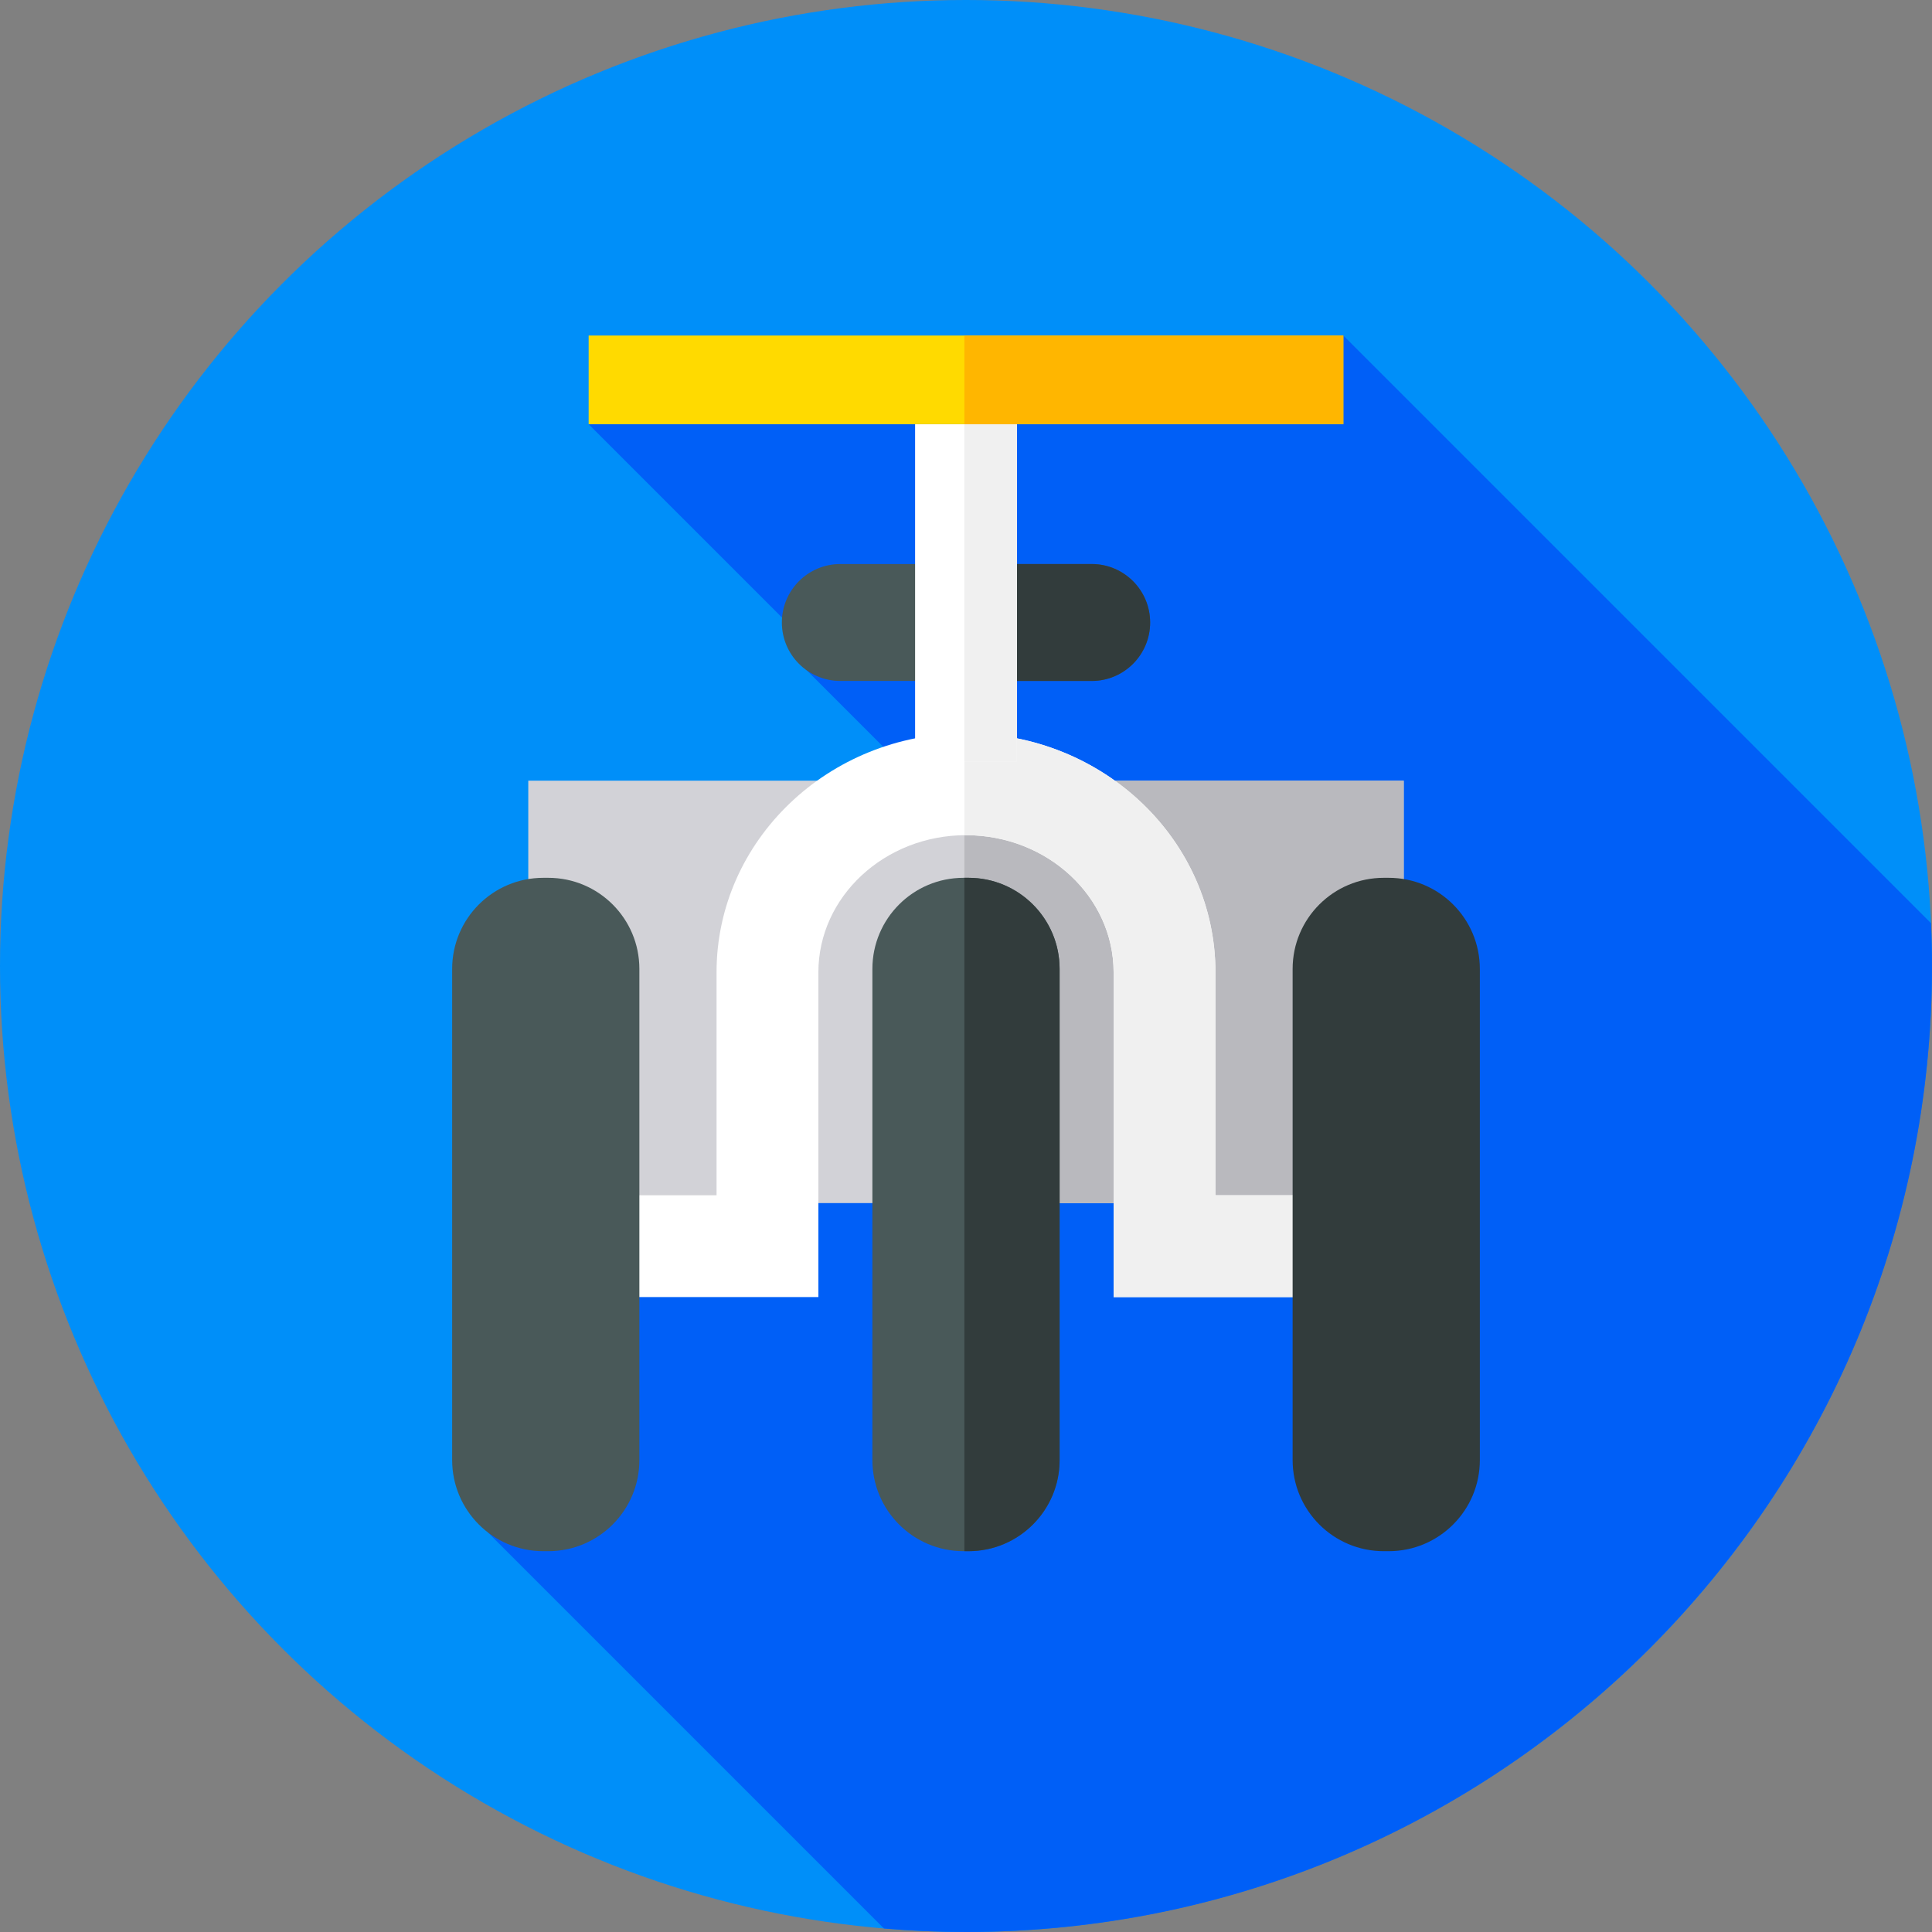 <?xml version="1.0" encoding="iso-8859-1"?>
<!-- Generator: Adobe Illustrator 19.0.0, SVG Export Plug-In . SVG Version: 6.00 Build 0)  -->
<svg version="1.1" id="Capa_1" xmlns="http://www.w3.org/2000/svg" xmlns:xlink="http://www.w3.org/1999/xlink" x="0px" y="0px"
	 viewBox="0 0 512 512" style="enable-background:new 0 0 512 512;" xml:space="preserve">
<rect x="0" y="0" width="512" height="512" fill="#808080" stroke="none"/>
<circle style="fill:#008FF9;" cx="256" cy="256" r="256"/>
<path style="fill:#005FF7;" d="M512,256c0-3.802-0.099-7.581-0.264-11.342L356,88.921l-200,23.5l58.334,58.334l-4.341,3.077
	l29.928,29.928L129.279,406.093l104.979,104.979C241.427,511.675,248.675,512,256,512C397.385,512,512,397.385,512,256z"/>
<rect x="140" y="206.89" style="fill:#D2D2D7;" width="232" height="111.94"/>
<rect x="255.57" y="206.89" style="fill:#B9B9BE;" width="116.43" height="111.94"/>
<path style="fill:#495959;" d="M289.302,180.462h-66.604c-8.558,0-15.495-6.937-15.495-15.495l0,0
	c0-8.558,6.937-15.495,15.495-15.495h66.604c8.558,0,15.495,6.937,15.495,15.495l0,0
	C304.797,173.524,297.86,180.462,289.302,180.462z"/>
<path style="fill:#323C3C;" d="M289.302,149.472h-33.731v30.99h33.731c8.558,0,15.495-6.937,15.495-15.495
	C304.797,156.409,297.86,149.472,289.302,149.472z"/>
<path style="fill:#495959;" d="M256.662,411.079h-1.324c-13.335,0-24.145-10.81-24.145-24.145v-130.16
	c0-13.335,10.81-24.145,24.145-24.145h1.324c13.335,0,24.145,10.81,24.145,24.145v130.16
	C280.807,400.269,269.997,411.079,256.662,411.079z"/>
<path style="fill:#323C3C;" d="M256.662,232.628h-1.091v178.451h1.091c13.335,0,24.145-10.81,24.145-24.145v-130.16
	C280.807,243.438,269.997,232.628,256.662,232.628z"/>
<path style="fill:#FFFFFF;" d="M349.504,343.741h-54.385v-86.063c0-20.042-17.549-36.348-39.119-36.348
	c-21.571,0-39.119,16.306-39.119,36.348v86.063h-53.295v-26.988h26.307v-59.074c0-34.924,29.656-63.336,66.108-63.336
	s66.107,28.413,66.107,63.336v59.074h27.397L349.504,343.741L349.504,343.741z"/>
<path style="fill:#F0F0F0;" d="M322.107,316.752v-59.074c0-34.924-29.656-63.336-66.107-63.336c-0.144,0-0.285,0.01-0.429,0.011
	v26.988c0.143-0.001,0.285-0.01,0.429-0.01c21.57,0,39.119,16.306,39.119,36.348v86.063h54.385v-26.988h-27.397V316.752z"/>
<rect x="242.51" y="112.42" style="fill:#FFFFFF;" width="26.988" height="89.35"/>
<rect x="255.57" y="112.42" style="fill:#F0F0F0;" width="13.923" height="89.35"/>
<rect x="156" y="88.92" style="fill:#FFDA00;" width="200" height="23.5"/>
<rect x="255.57" y="88.92" style="fill:#FFB600;" width="100.43" height="23.5"/>
<path style="fill:#323C3C;" d="M368.028,411.079h-1.324c-13.335,0-24.145-10.81-24.145-24.145v-130.16
	c0-13.335,10.81-24.145,24.145-24.145h1.324c13.335,0,24.145,10.81,24.145,24.145v130.16
	C392.173,400.269,381.363,411.079,368.028,411.079z"/>
<path style="fill:#495959;" d="M145.296,411.079h-1.324c-13.335,0-24.145-10.81-24.145-24.145v-130.16
	c0-13.335,10.81-24.145,24.145-24.145h1.324c13.335,0,24.145,10.81,24.145,24.145v130.16
	C169.441,400.269,158.631,411.079,145.296,411.079z"/>
<g>
</g>
<g>
</g>
<g>
</g>
<g>
</g>
<g>
</g>
<g>
</g>
<g>
</g>
<g>
</g>
<g>
</g>
<g>
</g>
<g>
</g>
<g>
</g>
<g>
</g>
<g>
</g>
<g>
</g>
</svg>
